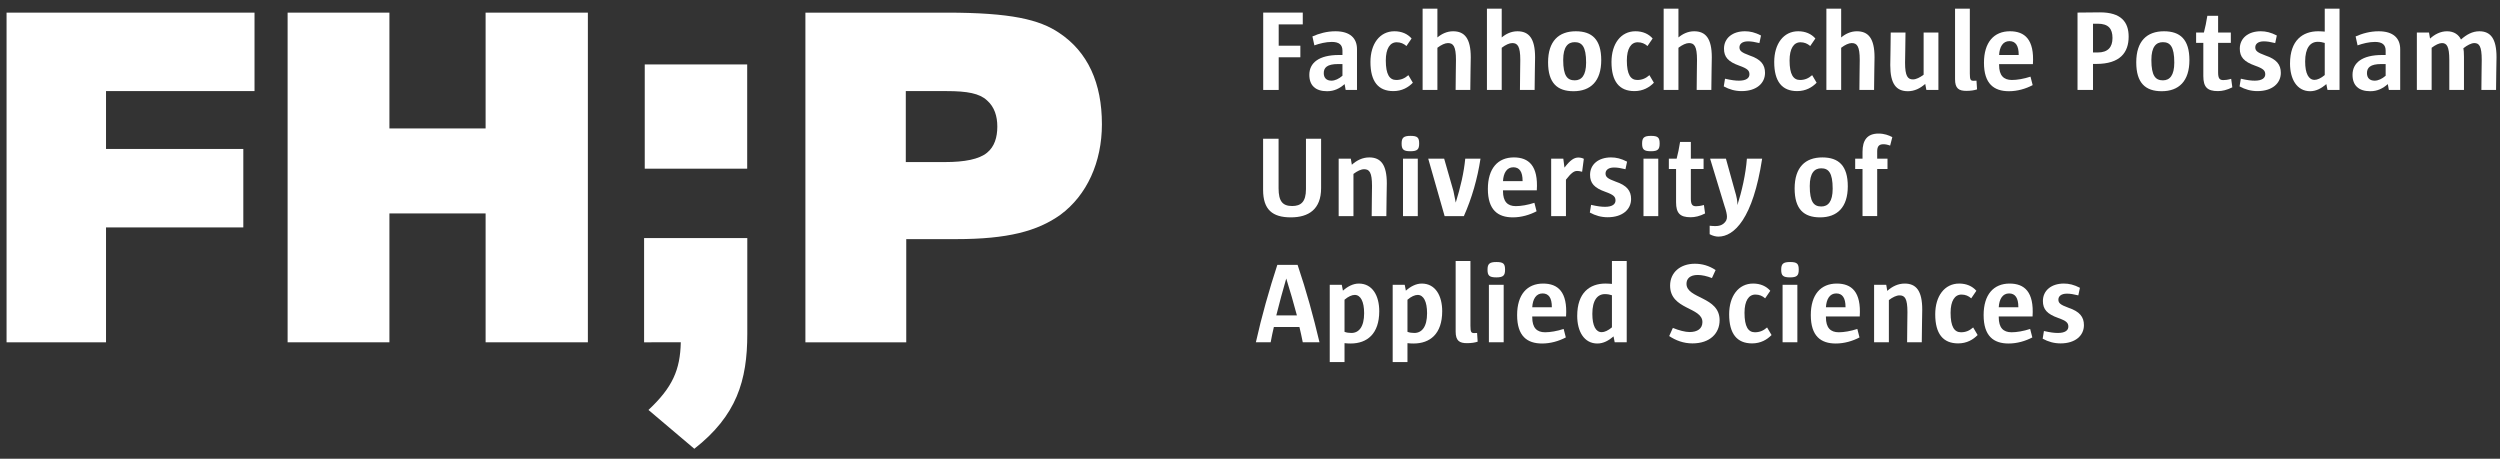 <svg width="218" height="40" viewBox="0 0 218 40" fill="none" xmlns="http://www.w3.org/2000/svg">
<rect x="0" y="0" width="218" height="40" fill="#333333" stroke="none"/>
<path d="M65.164 29.12C65.164 33.197 64.232 36.245 60.545 39.133L56.546 35.748C58.645 33.78 59.312 32.257 59.365 29.847L56.165 29.849V20.759H65.164V29.12Z" fill="white"/>
<path d="M65.155 14.709H56.222V5.619H65.155V14.709Z" fill="white"/>
<path d="M0.572 29.85V1.102H22.194V7.942H9.245V12.989H21.217V19.831H9.245V29.85H0.572Z" fill="white"/>
<path d="M42.345 29.849V18.611H33.957V29.849H25.08V1.102H33.957V11.2H42.345V1.102H51.262V29.849H42.345Z" fill="white"/>
<path d="M82.406 14.132C84.116 14.132 85.378 13.887 86.07 13.318C86.721 12.788 86.966 11.974 86.966 11.037C86.966 10.141 86.721 9.327 86.07 8.757C85.419 8.146 84.36 7.943 82.527 7.943H78.985V14.132H82.406ZM70.231 29.849V1.102H82.527C88.188 1.102 90.63 1.712 92.34 2.853C94.865 4.522 96.087 7.25 96.087 10.833C96.087 14.132 94.784 17.023 92.463 18.733C90.468 20.158 87.862 20.851 83.383 20.851H79.025V29.849H70.231Z" fill="white"/>
<path d="M111.502 2.127V3.986H113.391V4.995H111.502V7.844H110.152V1.098H113.601V2.127H111.502Z" fill="white"/>
<path d="M117.062 5.585H116.682C115.712 5.585 115.432 5.905 115.432 6.375C115.432 6.784 115.663 7.034 116.102 7.034C116.412 7.034 116.751 6.875 117.062 6.605V5.585ZM117.341 7.844L117.251 7.334C116.822 7.704 116.362 7.954 115.722 7.954C114.712 7.954 114.173 7.454 114.173 6.524C114.173 5.485 115.002 4.796 116.751 4.796H117.062V4.416C117.062 3.906 116.772 3.656 116.132 3.656C115.613 3.656 115.063 3.796 114.613 3.956L114.443 3.177C115.033 2.917 115.703 2.727 116.452 2.727C117.731 2.727 118.33 3.337 118.33 4.286V7.844H117.341Z" fill="white"/>
<path d="M121.502 7.944C120.183 7.944 119.503 7.104 119.503 5.405C119.503 3.826 120.313 2.726 121.592 2.726C122.232 2.726 122.741 2.957 123.091 3.356L122.641 4.015C122.411 3.806 122.131 3.686 121.791 3.686C121.212 3.686 120.842 4.225 120.842 5.275C120.842 6.495 121.172 6.974 121.751 6.974C122.151 6.974 122.482 6.844 122.811 6.554L123.2 7.214C122.811 7.614 122.261 7.944 121.502 7.944Z" fill="white"/>
<path d="M128.21 7.844H126.931C126.931 6.824 126.96 5.785 126.96 5.226C126.96 4.027 126.721 3.756 126.261 3.756C126.011 3.756 125.681 3.906 125.341 4.166V7.844H124.052V0.758H125.341V3.267C125.692 2.967 126.161 2.727 126.711 2.727C127.71 2.727 128.25 3.347 128.25 4.995C128.25 5.596 128.21 6.735 128.21 7.844Z" fill="white"/>
<path d="M133.819 7.844H132.54C132.54 6.824 132.569 5.785 132.569 5.226C132.569 4.027 132.33 3.756 131.87 3.756C131.62 3.756 131.29 3.906 130.95 4.166V7.844H129.661V0.758H130.95V3.267C131.3 2.967 131.77 2.727 132.32 2.727C133.319 2.727 133.859 3.347 133.859 4.995C133.859 5.596 133.819 6.735 133.819 7.844Z" fill="white"/>
<path d="M137.31 3.677C136.72 3.677 136.311 4.086 136.311 5.226C136.311 6.635 136.68 7.005 137.32 7.005C137.9 7.005 138.309 6.595 138.309 5.455C138.309 4.046 137.94 3.677 137.31 3.677ZM137.21 7.954C135.79 7.954 134.992 7.235 134.992 5.436C134.992 3.586 135.92 2.727 137.41 2.727C138.83 2.727 139.628 3.447 139.628 5.245C139.628 7.084 138.7 7.954 137.21 7.954Z" fill="white"/>
<path d="M142.521 7.944C141.202 7.944 140.522 7.104 140.522 5.405C140.522 3.826 141.332 2.726 142.611 2.726C143.251 2.726 143.76 2.957 144.11 3.356L143.66 4.015C143.43 3.806 143.15 3.686 142.81 3.686C142.231 3.686 141.861 4.225 141.861 5.275C141.861 6.495 142.191 6.974 142.77 6.974C143.171 6.974 143.501 6.844 143.83 6.554L144.219 7.214C143.83 7.614 143.28 7.944 142.521 7.944Z" fill="white"/>
<path d="M149.229 7.844H147.95C147.95 6.824 147.979 5.785 147.979 5.226C147.979 4.027 147.74 3.756 147.28 3.756C147.03 3.756 146.7 3.906 146.36 4.166V7.844H145.071V0.758H146.36V3.267C146.71 2.967 147.18 2.727 147.73 2.727C148.729 2.727 149.269 3.347 149.269 4.995C149.269 5.596 149.229 6.735 149.229 7.844Z" fill="white"/>
<path d="M151.871 7.944C151.311 7.944 150.802 7.803 150.312 7.534L150.422 6.864C150.992 6.994 151.331 7.034 151.641 7.034C152.301 7.034 152.551 6.784 152.551 6.484C152.551 6.155 152.39 5.985 151.661 5.725C150.702 5.385 150.332 4.975 150.332 4.246C150.332 3.337 151.061 2.726 152.161 2.726C152.61 2.726 153.041 2.827 153.56 3.096L153.42 3.756C153.001 3.656 152.711 3.606 152.43 3.606C151.911 3.606 151.681 3.845 151.681 4.126C151.681 4.425 151.851 4.576 152.56 4.836C153.54 5.165 153.91 5.635 153.91 6.354C153.91 7.264 153.16 7.944 151.871 7.944Z" fill="white"/>
<path d="M156.711 7.944C155.392 7.944 154.712 7.104 154.712 5.405C154.712 3.826 155.522 2.726 156.801 2.726C157.441 2.726 157.95 2.957 158.3 3.356L157.85 4.015C157.62 3.806 157.34 3.686 157 3.686C156.421 3.686 156.051 4.225 156.051 5.275C156.051 6.495 156.381 6.974 156.96 6.974C157.36 6.974 157.691 6.844 158.02 6.554L158.409 7.214C158.02 7.614 157.47 7.944 156.711 7.944Z" fill="white"/>
<path d="M163.419 7.844H162.14C162.14 6.824 162.169 5.785 162.169 5.226C162.169 4.027 161.93 3.756 161.47 3.756C161.22 3.756 160.89 3.906 160.55 4.166V7.844H159.261V0.758H160.55V3.267C160.9 2.967 161.37 2.727 161.92 2.727C162.919 2.727 163.459 3.347 163.459 4.995C163.459 5.596 163.419 6.735 163.419 7.844Z" fill="white"/>
<path d="M167.979 7.844L167.879 7.315C167.45 7.704 166.94 7.954 166.37 7.954C165.35 7.954 164.831 7.315 164.831 5.686C164.831 5.066 164.871 3.937 164.871 2.837H166.16C166.16 3.846 166.121 4.865 166.121 5.465C166.121 6.645 166.36 6.925 166.81 6.925C167.089 6.925 167.419 6.755 167.74 6.515V2.837H169.029V7.844H167.979Z" fill="white"/>
<path d="M171.469 7.924C170.82 7.924 170.48 7.724 170.48 6.914V0.758H171.769V6.404C171.769 6.965 171.839 7.044 172.099 7.044C172.179 7.044 172.279 7.034 172.349 7.034L172.399 7.794C172.159 7.874 171.86 7.924 171.469 7.924Z" fill="white"/>
<path d="M176.03 4.775C176.03 3.976 175.759 3.586 175.22 3.586C174.661 3.586 174.361 4.076 174.321 4.795H176.03V4.775ZM174.321 5.595V5.665C174.321 6.585 174.72 6.974 175.44 6.974C175.889 6.974 176.479 6.875 177.059 6.684L177.249 7.423C176.639 7.744 175.92 7.954 175.18 7.954C173.871 7.954 173.002 7.304 173.002 5.475C173.002 3.686 173.871 2.726 175.27 2.726C176.559 2.726 177.409 3.446 177.269 5.595H174.321Z" fill="white"/>
<path d="M182.92 2.067H182.51V4.576H182.92C183.809 4.576 184.209 4.116 184.209 3.316C184.209 2.506 183.859 2.067 182.92 2.067ZM182.79 5.575H182.51V7.843H181.16V1.097C181.79 1.097 182.43 1.078 183.119 1.078C184.948 1.078 185.618 1.907 185.618 3.196C185.618 4.576 184.879 5.575 182.79 5.575Z" fill="white"/>
<path d="M188.599 3.677C188.009 3.677 187.6 4.086 187.6 5.226C187.6 6.635 187.969 7.005 188.609 7.005C189.189 7.005 189.598 6.595 189.598 5.455C189.598 4.046 189.229 3.677 188.599 3.677ZM188.499 7.954C187.079 7.954 186.281 7.235 186.281 5.436C186.281 3.586 187.209 2.727 188.699 2.727C190.119 2.727 190.917 3.447 190.917 5.245C190.917 7.084 189.989 7.954 188.499 7.954Z" fill="white"/>
<path d="M193.399 7.944C192.48 7.944 192.13 7.594 192.13 6.635V3.736H191.501V2.837H192.18C192.3 2.386 192.39 1.937 192.48 1.378H193.419V2.837H194.529V3.736H193.419V6.314C193.419 6.824 193.54 6.984 193.869 6.984C194.029 6.984 194.239 6.965 194.559 6.875L194.659 7.614C194.189 7.853 193.779 7.944 193.399 7.944Z" fill="white"/>
<path d="M196.849 7.944C196.289 7.944 195.78 7.803 195.29 7.534L195.4 6.864C195.97 6.994 196.309 7.034 196.62 7.034C197.279 7.034 197.529 6.784 197.529 6.484C197.529 6.155 197.369 5.985 196.639 5.725C195.68 5.385 195.31 4.975 195.31 4.246C195.31 3.337 196.039 2.726 197.139 2.726C197.588 2.726 198.019 2.827 198.538 3.096L198.398 3.756C197.979 3.656 197.689 3.606 197.409 3.606C196.889 3.606 196.66 3.845 196.66 4.126C196.66 4.425 196.829 4.576 197.538 4.836C198.518 5.165 198.888 5.635 198.888 6.354C198.888 7.264 198.138 7.944 196.849 7.944Z" fill="white"/>
<path d="M202.718 3.746C202.537 3.686 202.328 3.646 202.108 3.646C201.458 3.646 201.009 4.176 201.009 5.365C201.009 6.425 201.319 6.965 201.828 6.965C202.068 6.965 202.388 6.824 202.718 6.545V3.746ZM202.957 7.844L202.858 7.334C202.438 7.694 201.978 7.954 201.448 7.954C200.279 7.954 199.69 6.885 199.69 5.545C199.69 3.526 200.779 2.726 202.158 2.726C202.358 2.726 202.588 2.747 202.718 2.757V0.758H204.007V7.844H202.957Z" fill="white"/>
<path d="M208.029 5.585H207.649C206.679 5.585 206.399 5.905 206.399 6.375C206.399 6.784 206.629 7.034 207.069 7.034C207.379 7.034 207.718 6.875 208.029 6.605V5.585ZM208.308 7.844L208.218 7.334C207.789 7.704 207.329 7.954 206.689 7.954C205.679 7.954 205.14 7.454 205.14 6.524C205.14 5.485 205.969 4.796 207.718 4.796H208.029V4.416C208.029 3.906 207.739 3.656 207.099 3.656C206.58 3.656 206.03 3.796 205.58 3.956L205.41 3.177C206 2.917 206.67 2.727 207.419 2.727C208.698 2.727 209.297 3.337 209.297 4.286V7.844H208.308Z" fill="white"/>
<path d="M217.656 7.844H216.377C216.377 6.835 216.407 5.805 216.407 5.226C216.407 4.027 216.187 3.756 215.758 3.756C215.498 3.756 215.138 3.946 214.807 4.206C214.838 4.366 214.858 4.596 214.858 4.956V7.844H213.579V5.226C213.579 4.046 213.358 3.756 212.939 3.756C212.699 3.756 212.369 3.916 212.039 4.166V7.844H210.75V2.837H211.809L211.899 3.366C212.3 2.997 212.809 2.727 213.379 2.727C213.998 2.727 214.408 3.037 214.597 3.446C215.078 3.017 215.597 2.727 216.197 2.727C217.177 2.727 217.696 3.366 217.696 4.986C217.696 5.606 217.656 6.744 217.656 7.844Z" fill="white"/>
<path d="M112.561 18.954C110.961 18.954 110.142 18.284 110.142 16.556V12.098H111.492V16.415C111.492 17.564 111.851 17.965 112.681 17.965C113.43 17.965 113.88 17.614 113.88 16.495V12.098H115.2V16.405C115.2 18.254 114.11 18.954 112.561 18.954Z" fill="white"/>
<path d="M120.89 18.844H119.611C119.611 17.835 119.64 16.805 119.64 16.216C119.64 15.027 119.411 14.756 118.951 14.756C118.681 14.756 118.351 14.916 118.021 15.166V18.844H116.732V13.837H117.791L117.881 14.366C118.311 13.977 118.821 13.727 119.401 13.727C120.41 13.727 120.93 14.366 120.93 15.995C120.93 16.615 120.89 17.744 120.89 18.844Z" fill="white"/>
<path d="M122.342 13.837H123.631V18.844H122.342V13.837ZM122.991 13.188C122.372 13.188 122.221 13.027 122.221 12.518C122.221 12.018 122.382 11.848 122.991 11.848C123.611 11.848 123.751 11.998 123.751 12.518C123.751 13.018 123.601 13.188 122.991 13.188Z" fill="white"/>
<path d="M127.65 18.844H125.971L124.542 13.837H125.931L126.741 16.665L126.941 17.665C127.361 16.306 127.65 15.067 127.77 13.837H129.099C128.839 15.556 128.35 17.275 127.65 18.844Z" fill="white"/>
<path d="M132.77 15.775C132.77 14.976 132.5 14.586 131.96 14.586C131.401 14.586 131.101 15.076 131.061 15.796H132.77V15.775ZM131.061 16.596V16.666C131.061 17.585 131.46 17.974 132.18 17.974C132.629 17.974 133.219 17.875 133.799 17.684L133.989 18.424C133.379 18.744 132.66 18.954 131.92 18.954C130.611 18.954 129.742 18.305 129.742 16.476C129.742 14.687 130.611 13.726 132.01 13.726C133.299 13.726 134.149 14.447 134.009 16.596H131.061Z" fill="white"/>
<path d="M137.961 14.977C137.751 14.916 137.621 14.907 137.521 14.907C137.241 14.907 137.001 15.096 136.551 15.666V18.844H135.262V13.837H136.321L136.421 14.617C136.931 13.947 137.271 13.737 137.631 13.737C137.78 13.737 137.95 13.767 138.11 13.847L137.961 14.977Z" fill="white"/>
<path d="M140.192 18.944C139.633 18.944 139.123 18.803 138.633 18.534L138.743 17.864C139.312 17.994 139.652 18.034 139.963 18.034C140.622 18.034 140.872 17.784 140.872 17.484C140.872 17.155 140.712 16.985 139.982 16.725C139.023 16.385 138.653 15.975 138.653 15.246C138.653 14.337 139.383 13.726 140.482 13.726C140.931 13.726 141.362 13.827 141.881 14.096L141.741 14.756C141.322 14.656 141.032 14.606 140.752 14.606C140.232 14.606 140.003 14.845 140.003 15.126C140.003 15.425 140.172 15.576 140.881 15.836C141.861 16.165 142.231 16.635 142.231 17.354C142.231 18.264 141.481 18.944 140.192 18.944Z" fill="white"/>
<path d="M143.312 13.837H144.601V18.844H143.312V13.837ZM143.962 13.188C143.342 13.188 143.192 13.027 143.192 12.518C143.192 12.018 143.352 11.848 143.962 11.848C144.582 11.848 144.721 11.998 144.721 12.518C144.721 13.018 144.572 13.188 143.962 13.188Z" fill="white"/>
<path d="M147.422 18.944C146.503 18.944 146.153 18.594 146.153 17.635V14.736H145.524V13.837H146.203C146.323 13.386 146.413 12.937 146.503 12.378H147.442V13.837H148.552V14.736H147.442V17.314C147.442 17.824 147.563 17.984 147.892 17.984C148.052 17.984 148.262 17.965 148.582 17.875L148.682 18.614C148.212 18.853 147.802 18.944 147.422 18.944Z" fill="white"/>
<path d="M149.841 20.633C149.621 20.633 149.342 20.564 149.082 20.423V19.684C149.232 19.703 149.462 19.714 149.581 19.714C149.902 19.714 150.121 19.644 150.301 19.493C150.511 19.314 150.591 19.144 150.591 18.904C150.591 18.704 150.531 18.404 150.362 17.914L149.122 13.837H150.501L151.28 16.646C151.431 17.125 151.521 17.585 151.5 17.885C151.88 16.715 152.23 15.176 152.33 13.837H153.659C152.86 19.064 151.221 20.633 149.841 20.633Z" fill="white"/>
<path d="M158.81 14.677C158.22 14.677 157.811 15.086 157.811 16.226C157.811 17.635 158.18 18.005 158.82 18.005C159.4 18.005 159.809 17.595 159.809 16.455C159.809 15.046 159.44 14.677 158.81 14.677ZM158.71 18.954C157.29 18.954 156.492 18.235 156.492 16.436C156.492 14.586 157.42 13.727 158.91 13.727C160.33 13.727 161.128 14.447 161.128 16.245C161.128 18.084 160.2 18.954 158.71 18.954Z" fill="white"/>
<path d="M164.82 12.697C164.61 12.617 164.411 12.577 164.23 12.577C163.84 12.577 163.691 12.777 163.691 13.197V13.837H164.59V14.736H163.691V18.843H162.412V14.736H161.772V13.837H162.412V13.237C162.412 12.248 162.801 11.647 163.811 11.647C164.31 11.647 164.711 11.798 165.01 11.958L164.82 12.697Z" fill="white"/>
<path d="M112.161 24.287C111.882 25.246 111.542 26.485 111.292 27.505H113.091C112.811 26.466 112.491 25.326 112.161 24.287ZM113.6 29.844C113.52 29.464 113.411 28.904 113.31 28.515H111.082C110.992 28.894 110.882 29.384 110.803 29.844H109.513C110.013 27.596 110.673 25.266 111.382 23.098H113.151C113.93 25.406 114.52 27.575 115.059 29.844H113.6Z" fill="white"/>
<path d="M118.132 25.716C117.893 25.716 117.563 25.857 117.242 26.136V28.935C117.412 29.005 117.622 29.034 117.843 29.034C118.492 29.034 118.952 28.505 118.952 27.316C118.952 26.286 118.642 25.716 118.132 25.716ZM117.773 29.954C117.622 29.954 117.402 29.945 117.242 29.924V31.573H115.953V24.837H117.003L117.103 25.347C117.513 24.977 117.992 24.727 118.492 24.727C119.692 24.727 120.271 25.807 120.271 27.136C120.271 29.114 119.212 29.954 117.773 29.954Z" fill="white"/>
<path d="M123.621 25.716C123.382 25.716 123.052 25.857 122.731 26.136V28.935C122.901 29.005 123.111 29.034 123.332 29.034C123.981 29.034 124.441 28.505 124.441 27.316C124.441 26.286 124.131 25.716 123.621 25.716ZM123.262 29.954C123.111 29.954 122.891 29.945 122.731 29.924V31.573H121.442V24.837H122.492L122.592 25.347C123.002 24.977 123.481 24.727 123.981 24.727C125.18 24.727 125.76 25.807 125.76 27.136C125.76 29.114 124.701 29.954 123.262 29.954Z" fill="white"/>
<path d="M127.922 29.924C127.273 29.924 126.933 29.724 126.933 28.914V22.758H128.222V28.404C128.222 28.965 128.292 29.044 128.552 29.044C128.632 29.044 128.732 29.034 128.802 29.034L128.852 29.794C128.612 29.874 128.313 29.924 127.922 29.924Z" fill="white"/>
<path d="M129.832 24.837H131.121V29.844H129.832V24.837ZM130.481 24.188C129.862 24.188 129.712 24.027 129.712 23.518C129.712 23.018 129.872 22.848 130.481 22.848C131.101 22.848 131.241 22.998 131.241 23.518C131.241 24.018 131.092 24.188 130.481 24.188Z" fill="white"/>
<path d="M135.321 26.776C135.321 25.977 135.05 25.587 134.511 25.587C133.952 25.587 133.652 26.076 133.612 26.796H135.321V26.776ZM133.612 27.596V27.666C133.612 28.585 134.011 28.974 134.731 28.974C135.18 28.974 135.77 28.875 136.35 28.684L136.54 29.424C135.93 29.744 135.211 29.954 134.471 29.954C133.162 29.954 132.293 29.305 132.293 27.476C132.293 25.686 133.162 24.727 134.561 24.727C135.85 24.727 136.7 25.447 136.56 27.596H133.612Z" fill="white"/>
<path d="M140.561 25.746C140.38 25.686 140.171 25.646 139.951 25.646C139.301 25.646 138.852 26.176 138.852 27.365C138.852 28.425 139.162 28.965 139.671 28.965C139.911 28.965 140.231 28.824 140.561 28.545V25.746ZM140.8 29.844L140.701 29.334C140.281 29.694 139.821 29.954 139.291 29.954C138.123 29.954 137.533 28.885 137.533 27.545C137.533 25.526 138.622 24.726 140.001 24.726C140.201 24.726 140.431 24.747 140.561 24.757V22.758H141.85V29.844H140.8Z" fill="white"/>
<path d="M147.582 29.944C146.792 29.944 146.123 29.683 145.553 29.304L145.873 28.594C146.412 28.814 146.952 28.954 147.332 28.954C148.021 28.954 148.451 28.654 148.451 28.085C148.451 26.765 145.633 27.025 145.633 24.906C145.633 23.747 146.532 22.998 147.792 22.998C148.422 22.998 149.031 23.168 149.601 23.548L149.281 24.247C148.852 24.077 148.411 23.977 148.042 23.977C147.372 23.977 147.062 24.297 147.062 24.747C147.062 26.066 149.95 25.845 149.95 27.924C149.95 29.064 149.111 29.944 147.582 29.944Z" fill="white"/>
<path d="M152.781 29.944C151.462 29.944 150.782 29.104 150.782 27.405C150.782 25.826 151.592 24.726 152.871 24.726C153.511 24.726 154.02 24.957 154.37 25.356L153.92 26.015C153.69 25.806 153.41 25.686 153.07 25.686C152.491 25.686 152.121 26.225 152.121 27.275C152.121 28.495 152.451 28.974 153.03 28.974C153.43 28.974 153.761 28.844 154.09 28.554L154.479 29.214C154.09 29.614 153.54 29.944 152.781 29.944Z" fill="white"/>
<path d="M155.441 24.837H156.73V29.844H155.441V24.837ZM156.091 24.188C155.471 24.188 155.321 24.027 155.321 23.518C155.321 23.018 155.481 22.848 156.091 22.848C156.711 22.848 156.85 22.998 156.85 23.518C156.85 24.018 156.701 24.188 156.091 24.188Z" fill="white"/>
<path d="M160.93 26.776C160.93 25.977 160.66 25.587 160.121 25.587C159.561 25.587 159.261 26.076 159.221 26.796H160.93V26.776ZM159.221 27.596V27.666C159.221 28.585 159.621 28.974 160.34 28.974C160.789 28.974 161.379 28.875 161.959 28.684L162.149 29.424C161.539 29.744 160.82 29.954 160.08 29.954C158.771 29.954 157.902 29.305 157.902 27.476C157.902 25.686 158.771 24.727 160.17 24.727C161.459 24.727 162.309 25.447 162.169 27.596H159.221Z" fill="white"/>
<path d="M167.579 29.844H166.3C166.3 28.835 166.329 27.805 166.329 27.216C166.329 26.027 166.099 25.756 165.639 25.756C165.37 25.756 165.04 25.916 164.71 26.166V29.844H163.421V24.837H164.48L164.57 25.366C165 24.977 165.51 24.727 166.09 24.727C167.098 24.727 167.619 25.366 167.619 26.995C167.619 27.615 167.579 28.744 167.579 29.844Z" fill="white"/>
<path d="M170.751 29.944C169.432 29.944 168.752 29.104 168.752 27.405C168.752 25.826 169.562 24.726 170.841 24.726C171.48 24.726 171.99 24.957 172.34 25.356L171.89 26.015C171.66 25.806 171.38 25.686 171.04 25.686C170.461 25.686 170.091 26.225 170.091 27.275C170.091 28.495 170.421 28.974 171 28.974C171.4 28.974 171.73 28.844 172.06 28.554L172.449 29.214C172.06 29.614 171.51 29.944 170.751 29.944Z" fill="white"/>
<path d="M176 26.776C176 25.977 175.729 25.587 175.19 25.587C174.631 25.587 174.331 26.076 174.291 26.796H176V26.776ZM174.291 27.596V27.666C174.291 28.585 174.69 28.974 175.41 28.974C175.859 28.974 176.449 28.875 177.029 28.684L177.219 29.424C176.609 29.744 175.89 29.954 175.15 29.954C173.841 29.954 172.972 29.305 172.972 27.476C172.972 25.686 173.841 24.727 175.24 24.727C176.529 24.727 177.379 25.447 177.239 27.596H174.291Z" fill="white"/>
<path d="M179.68 29.944C179.121 29.944 178.611 29.803 178.121 29.534L178.231 28.864C178.8 28.994 179.14 29.034 179.451 29.034C180.11 29.034 180.36 28.784 180.36 28.484C180.36 28.155 180.2 27.985 179.47 27.725C178.511 27.385 178.141 26.975 178.141 26.246C178.141 25.337 178.871 24.726 179.97 24.726C180.419 24.726 180.85 24.827 181.37 25.096L181.229 25.756C180.81 25.656 180.52 25.606 180.24 25.606C179.72 25.606 179.491 25.845 179.491 26.126C179.491 26.426 179.661 26.576 180.37 26.836C181.349 27.165 181.719 27.635 181.719 28.354C181.719 29.264 180.969 29.944 179.68 29.944Z" fill="white"/>
</svg>
